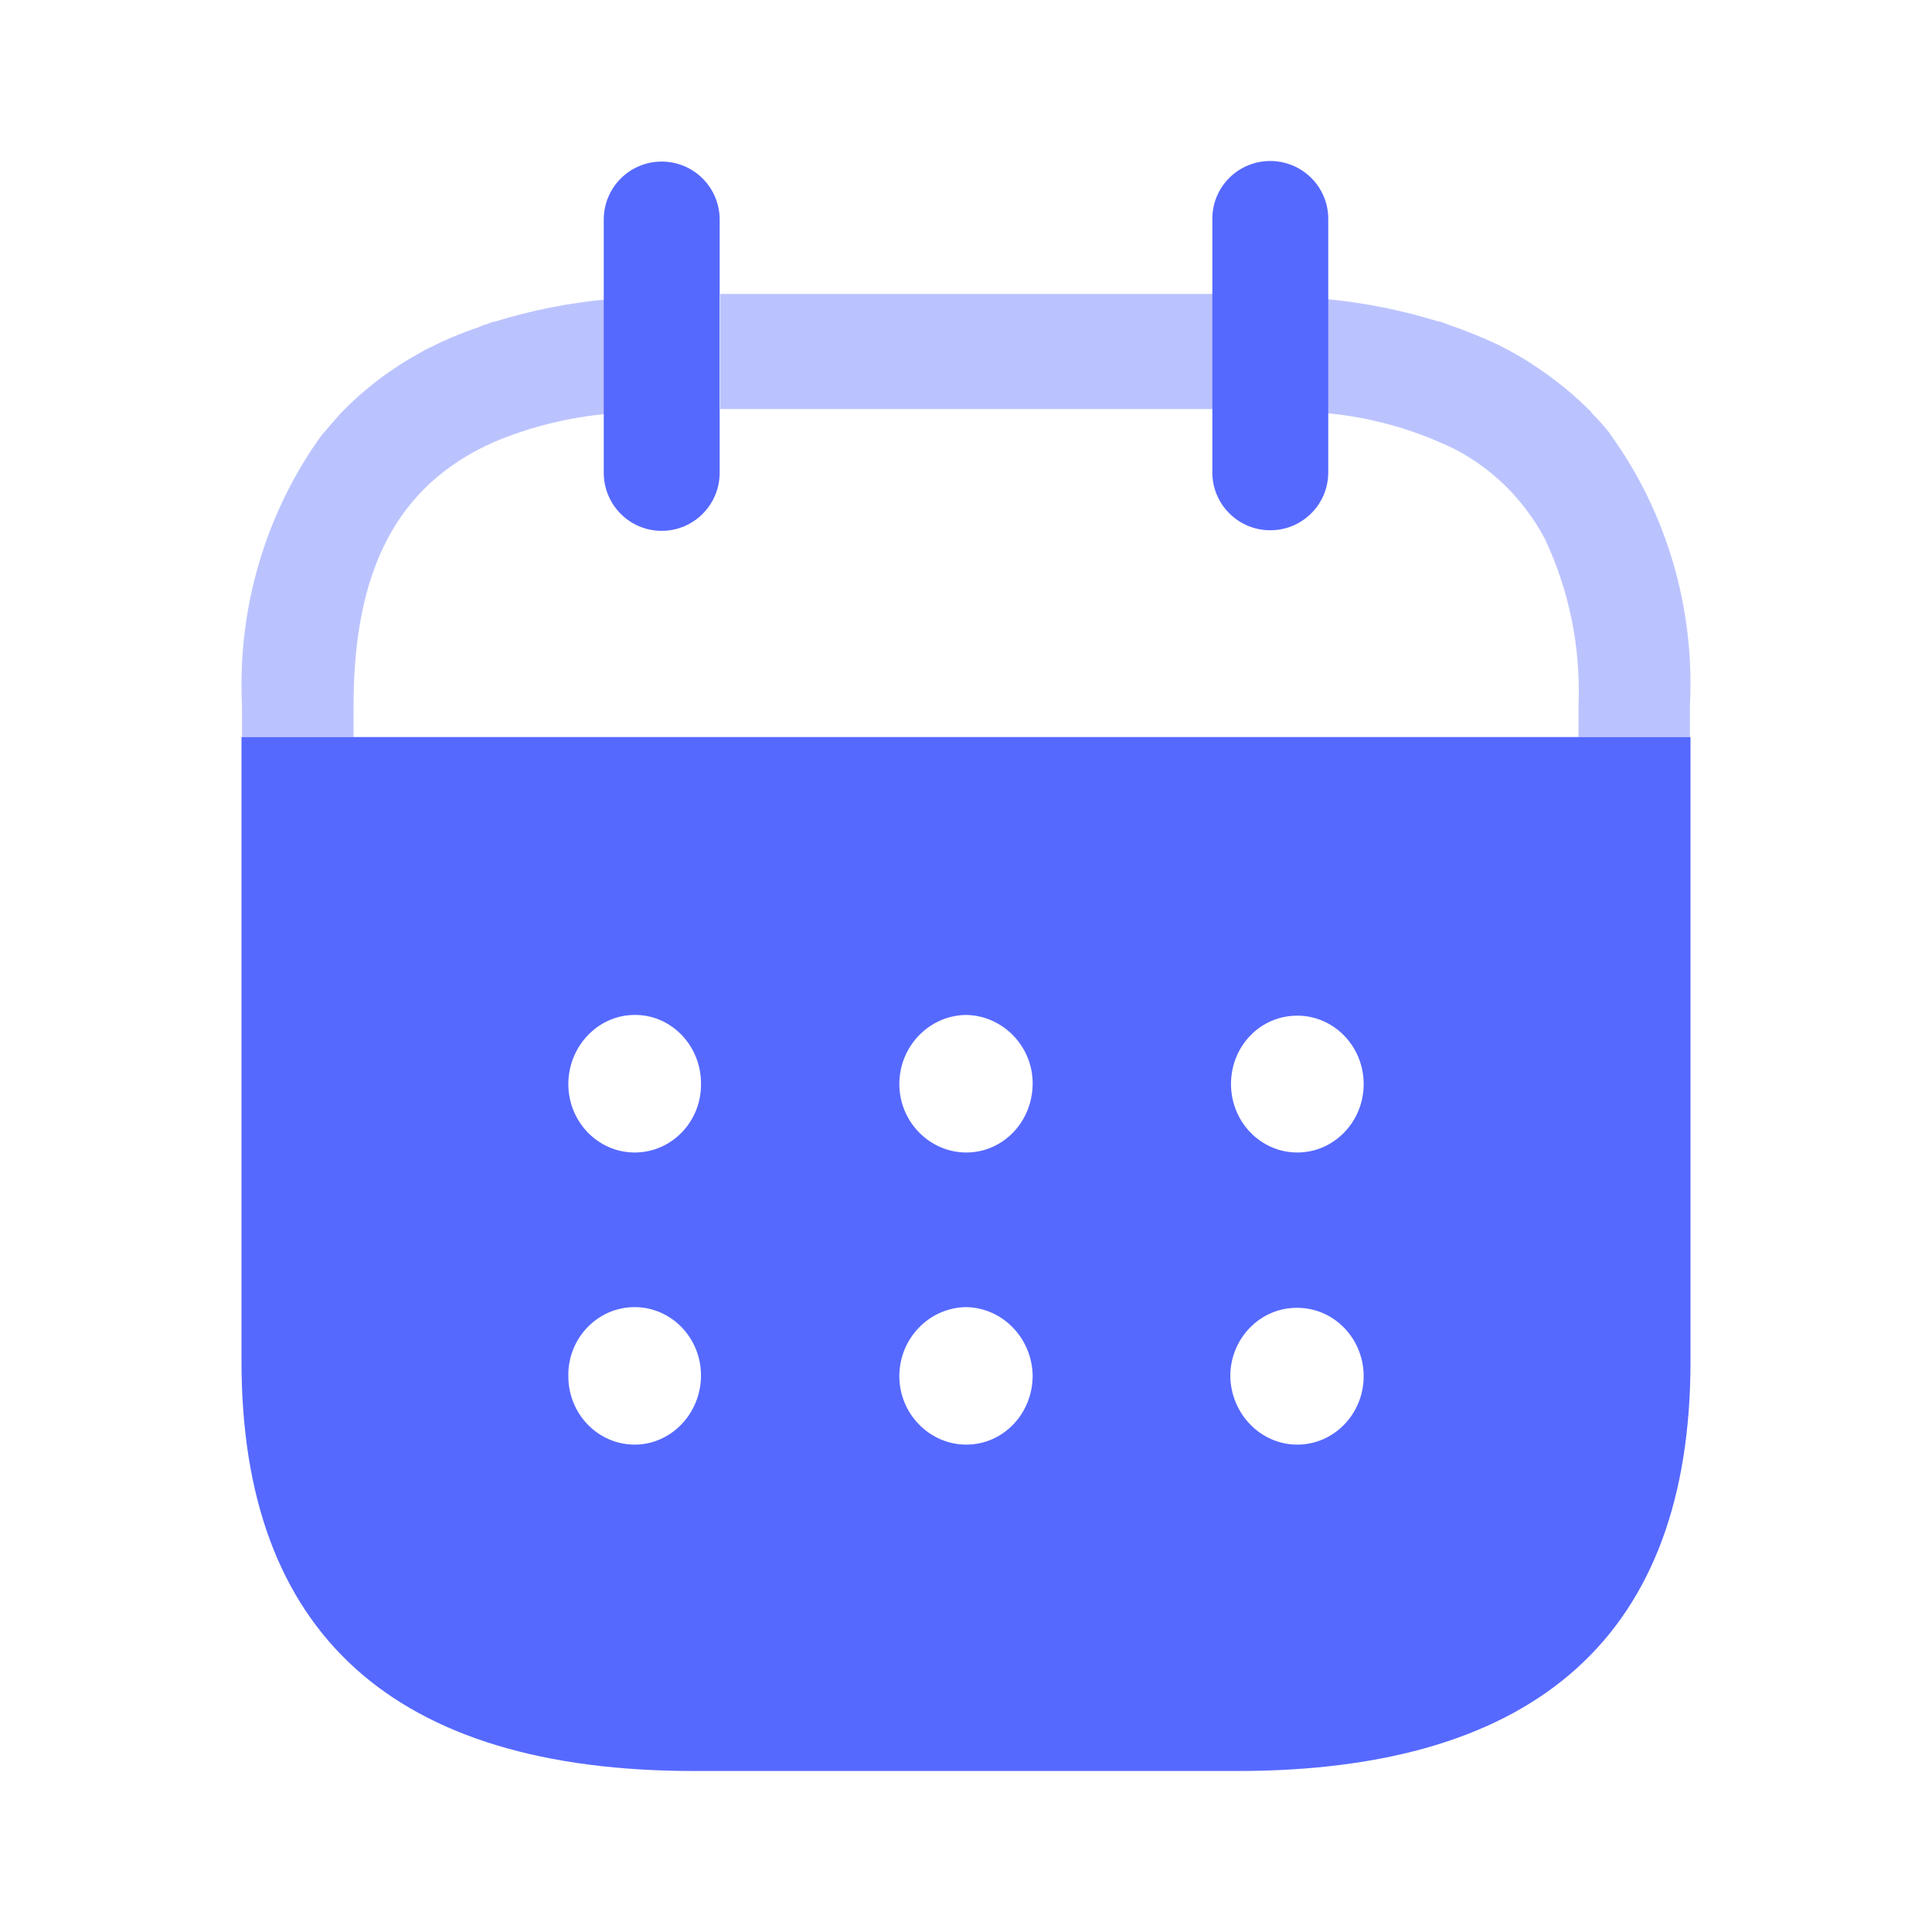 <svg width="30" height="30" viewBox="0 0 30 30" fill="none" xmlns="http://www.w3.org/2000/svg">
<path opacity="0.4" fill-rule="evenodd" clip-rule="evenodd" d="M11.184 6.352H18.862V4.564H11.184V6.352ZM9.437 4.638V4.647C8.838 4.701 8.245 4.82 7.668 4.999V4.993C7.651 5 7.635 5.005 7.619 5.011C7.599 5.018 7.58 5.024 7.561 5.034C7.515 5.045 7.47 5.061 7.427 5.083C7.3 5.124 7.174 5.173 7.055 5.223C7.023 5.235 6.991 5.249 6.96 5.263C6.928 5.278 6.896 5.292 6.865 5.304C6.821 5.325 6.776 5.347 6.731 5.37C6.685 5.392 6.64 5.415 6.597 5.435L6.382 5.559C6.343 5.579 6.306 5.603 6.268 5.627C6.246 5.641 6.224 5.656 6.2 5.67C5.877 5.878 5.578 6.122 5.308 6.399L5.292 6.415C5.256 6.457 5.221 6.497 5.186 6.536C5.127 6.603 5.07 6.669 5.015 6.736L4.999 6.751C4.122 7.962 3.682 9.454 3.758 10.966V11.445H5.49V10.961C5.49 8.854 6.161 7.542 7.655 6.87C8.225 6.629 8.828 6.48 9.441 6.425H9.457V4.645L9.437 4.638ZM24.997 6.729L25.005 6.745C25.881 7.956 26.319 9.449 26.241 10.961V11.445H24.511V10.949C24.547 10.057 24.368 9.169 23.988 8.367C23.624 7.68 23.041 7.147 22.336 6.858C21.775 6.617 21.181 6.467 20.576 6.413V4.642C21.175 4.698 21.768 4.816 22.346 4.995V4.986C22.378 5.001 22.403 5.009 22.446 5.024L22.453 5.027C22.473 5.034 22.491 5.041 22.509 5.048C22.535 5.057 22.56 5.067 22.587 5.076C22.706 5.115 22.817 5.161 22.931 5.208L22.951 5.216C23.003 5.235 23.053 5.258 23.098 5.278C23.112 5.285 23.126 5.291 23.139 5.297C23.234 5.338 23.33 5.387 23.407 5.429C23.459 5.455 23.509 5.484 23.556 5.511C23.581 5.525 23.606 5.539 23.629 5.552C23.668 5.573 23.701 5.596 23.733 5.618C23.757 5.634 23.779 5.649 23.803 5.663C24.127 5.872 24.429 6.117 24.703 6.392L24.712 6.409C24.813 6.51 24.909 6.617 24.997 6.729Z" fill="#5669FF"/>
<path d="M20.625 3.396V7.336C20.625 7.832 20.222 8.234 19.725 8.234C19.228 8.234 18.825 7.832 18.825 7.336V3.405C18.82 2.909 19.221 2.503 19.718 2.5C20.215 2.497 20.622 2.895 20.625 3.392V3.396Z" fill="#5669FF"/>
<path d="M11.175 3.41V7.34C11.175 7.839 10.772 8.243 10.274 8.243C9.777 8.243 9.375 7.839 9.375 7.34V3.41C9.375 2.912 9.777 2.509 10.274 2.509C10.772 2.509 11.175 2.912 11.175 3.41Z" fill="#5669FF"/>
<path fill-rule="evenodd" clip-rule="evenodd" d="M3.75 21.138V11.445H26.25V21.138C26.25 25.364 23.89 27.5 19.211 27.5H10.778C6.111 27.5 3.75 25.364 3.75 21.138ZM8.825 16.833C8.825 17.42 9.287 17.896 9.855 17.896C10.435 17.896 10.896 17.409 10.885 16.822C10.885 16.236 10.424 15.76 9.866 15.76H9.855C9.287 15.76 8.825 16.247 8.825 16.833ZM13.965 16.833C13.965 17.42 14.437 17.896 15.005 17.896C15.574 17.896 16.035 17.42 16.035 16.822C16.035 16.247 15.574 15.771 15.005 15.76H14.995C14.426 15.771 13.965 16.247 13.965 16.833ZM20.145 17.896C19.576 17.896 19.115 17.42 19.115 16.833C19.115 16.247 19.566 15.771 20.145 15.771C20.713 15.771 21.175 16.247 21.175 16.833C21.175 17.42 20.713 17.896 20.145 17.896ZM20.145 22.432C19.576 22.432 19.115 21.956 19.104 21.37C19.104 20.784 19.566 20.308 20.134 20.308H20.145C20.713 20.308 21.175 20.784 21.175 21.37C21.175 21.956 20.713 22.432 20.145 22.432ZM15.005 22.432C14.437 22.432 13.965 21.956 13.965 21.37C13.965 20.784 14.426 20.308 14.995 20.297H15.005C15.574 20.308 16.025 20.784 16.035 21.359C16.035 21.956 15.574 22.432 15.005 22.432ZM9.855 22.432C9.286 22.432 8.825 21.956 8.825 21.37C8.814 20.784 9.276 20.297 9.855 20.297C10.424 20.297 10.885 20.773 10.885 21.359C10.885 21.945 10.424 22.432 9.855 22.432Z" fill="#5669FF"/>
</svg>

